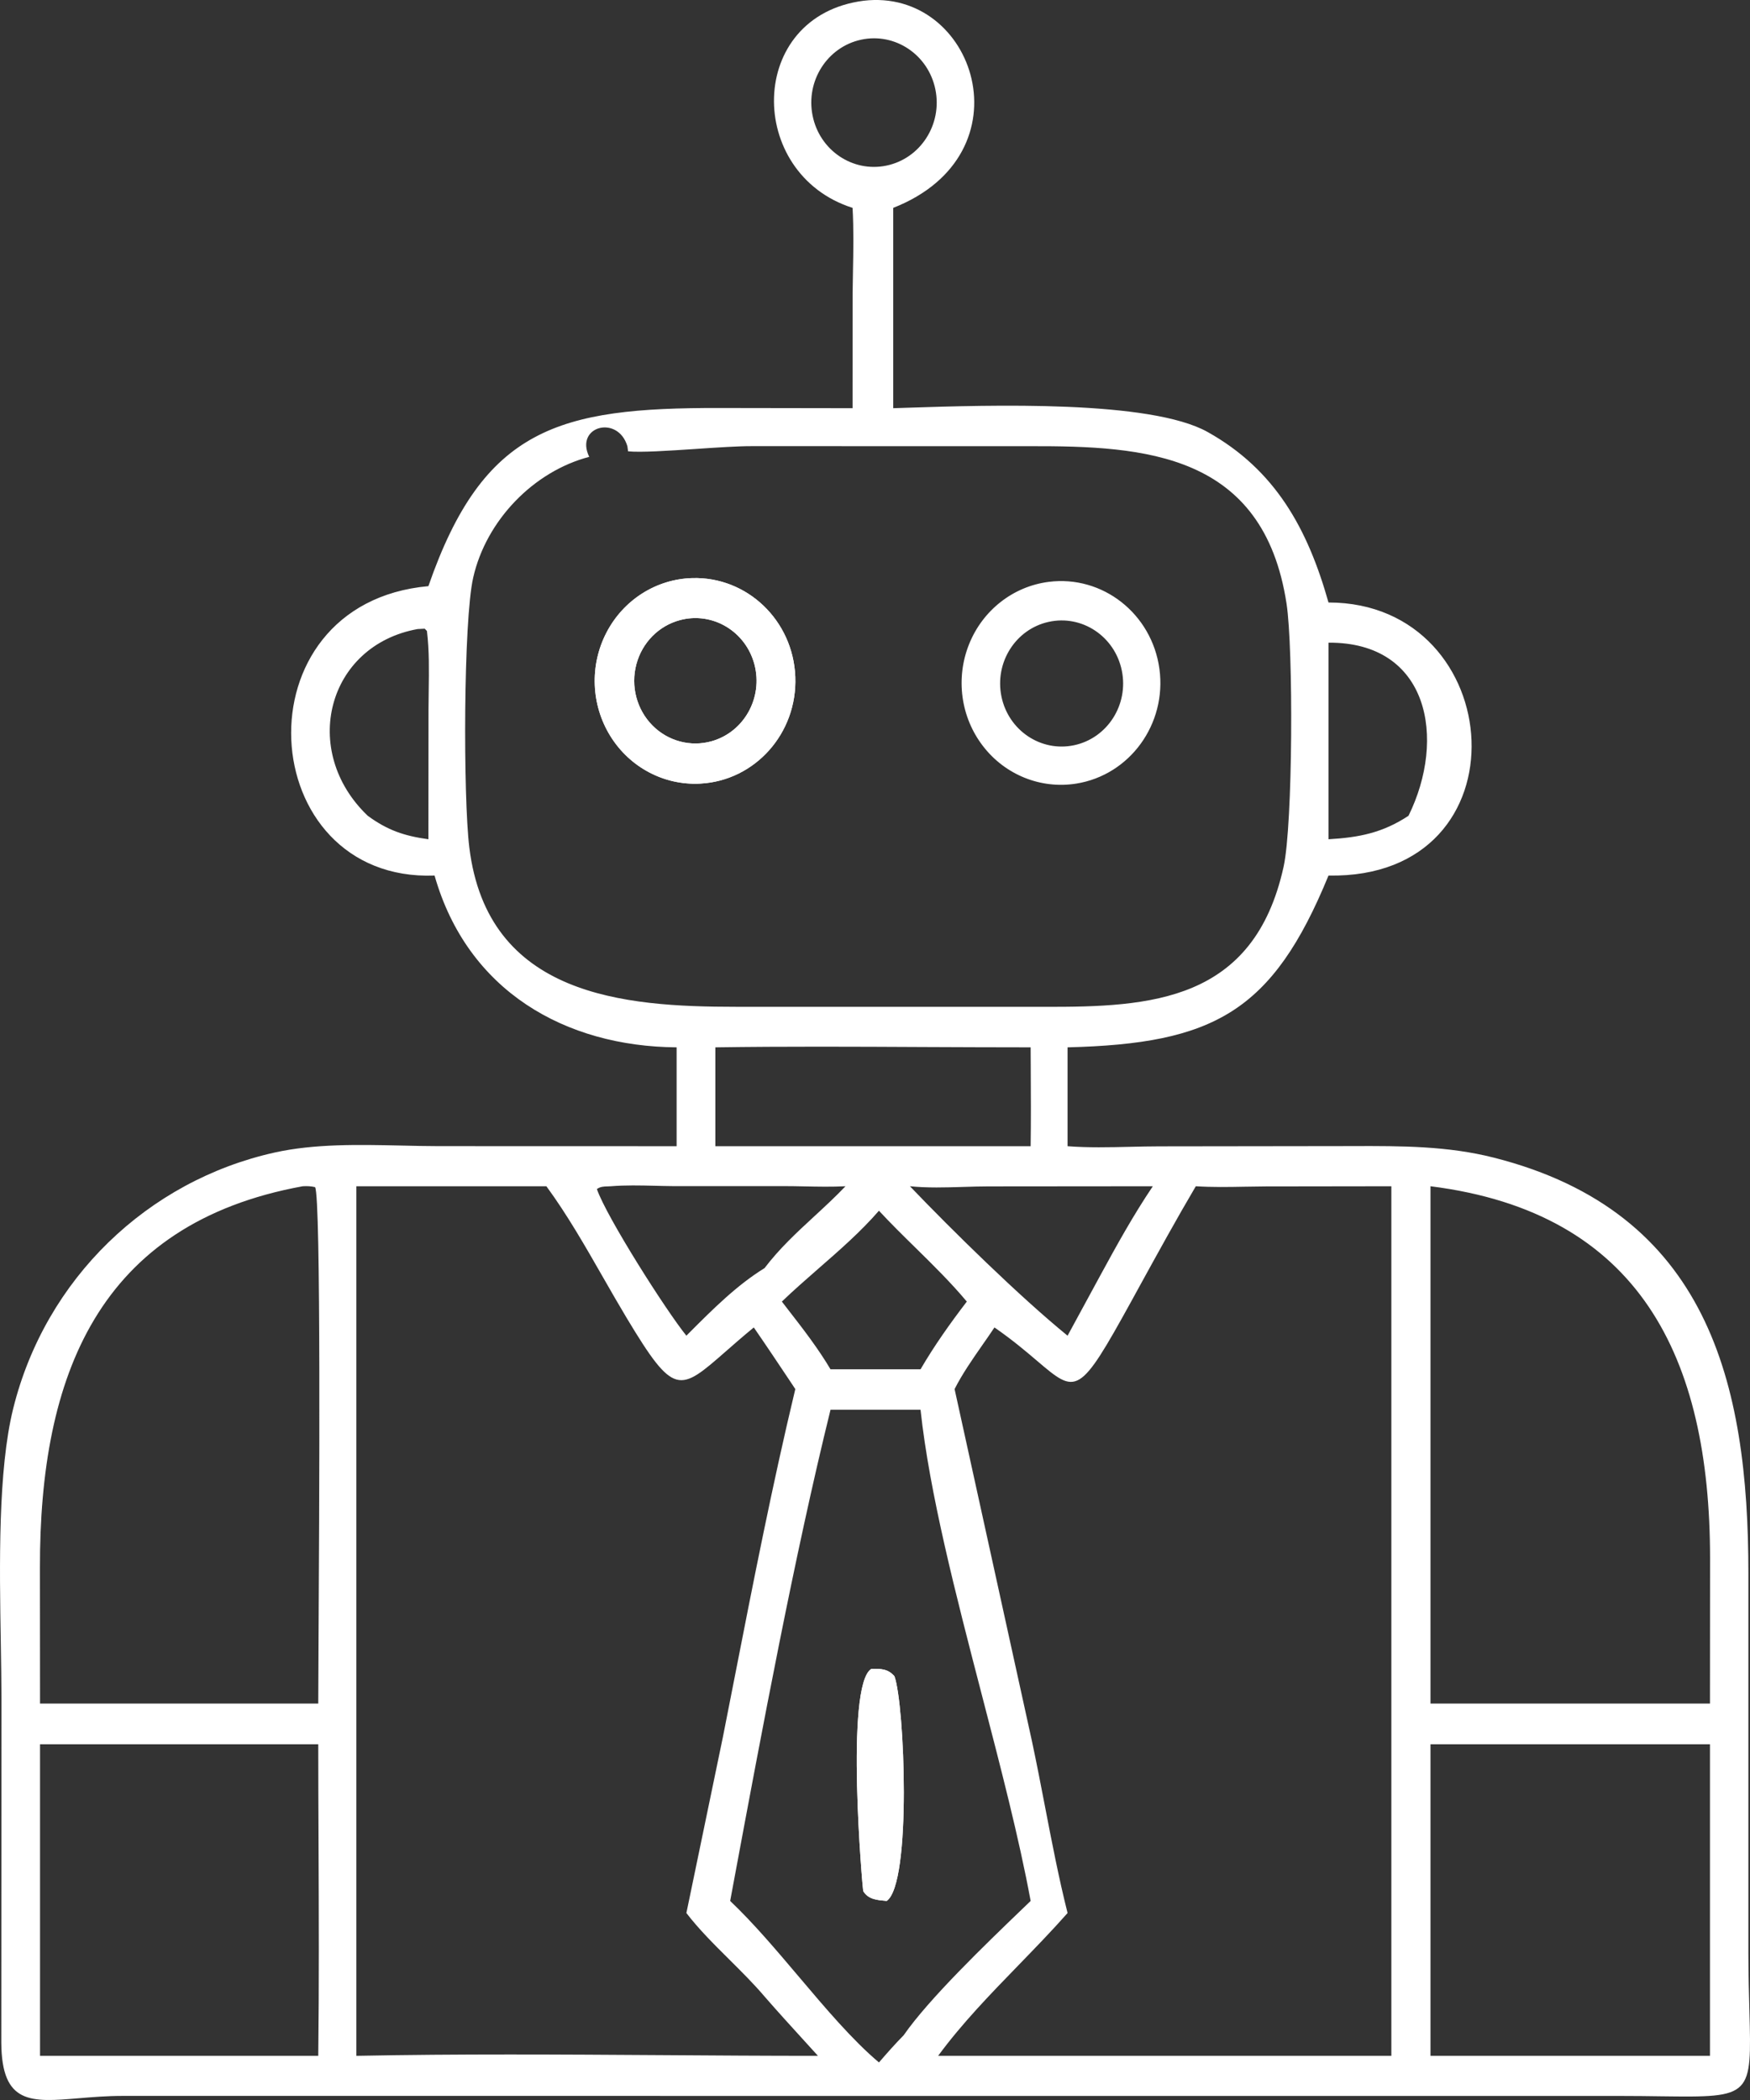 <svg width="50" height="60" viewBox="0 0 50 60" fill="none" xmlns="http://www.w3.org/2000/svg">
<rect x="0" y="0" width="50" height="60" fill="#333333" stroke="none"/>
<path fill-rule="evenodd" clip-rule="evenodd" d="M25.521 5.939C29.434 4.403 27.861 -0.357 24.675 0.021C21.325 0.451 21.304 4.967 24.359 5.939C24.393 6.55 24.382 7.157 24.37 7.766C24.366 7.981 24.362 8.196 24.36 8.412L24.359 11.663L20.54 11.657C15.971 11.649 13.811 12.215 12.24 16.747C6.727 17.243 7.248 25.207 12.416 25.016C13.356 28.317 16.15 29.9 19.332 29.924V32.749L12.526 32.747C12.176 32.746 11.818 32.739 11.456 32.73C10.248 32.704 8.992 32.676 7.849 32.929C4.221 33.734 1.299 36.533 0.378 40.241C-0.06 42.007 -0.015 44.708 0.023 46.943C0.032 47.513 0.041 48.053 0.042 48.54L0.037 58.362C0.048 60.135 0.887 60.064 2.252 59.95C2.631 59.918 3.05 59.883 3.504 59.883L46.271 59.884C46.712 59.884 47.102 59.889 47.446 59.894C48.77 59.911 49.421 59.919 49.732 59.598C50.033 59.288 50.016 58.67 49.983 57.454C49.97 57.002 49.956 56.467 49.954 55.834L49.954 44.948C49.954 39.508 48.798 34.63 42.687 33.077C41.358 32.739 40.033 32.742 38.68 32.745C38.575 32.746 38.47 32.746 38.365 32.746L33.129 32.753C32.854 32.753 32.575 32.76 32.294 32.766C31.694 32.78 31.087 32.794 30.502 32.749V29.924C34.667 29.82 36.355 28.924 37.957 25.016C43.7 25.121 43.111 17.214 37.957 17.214C37.362 15.105 36.437 13.425 34.506 12.344C32.864 11.424 28.282 11.573 25.916 11.65C25.777 11.655 25.644 11.659 25.521 11.663V5.939ZM10.182 58.738V33.893H15.611C16.203 34.7 16.72 35.604 17.231 36.497C17.457 36.892 17.682 37.285 17.911 37.666C19.259 39.906 19.406 39.777 20.742 38.607C20.969 38.408 21.23 38.179 21.537 37.927C21.9 38.453 22.255 38.985 22.61 39.517L22.723 39.688C22.066 42.429 21.522 45.203 20.98 47.973C20.871 48.525 20.763 49.08 20.654 49.631L19.611 54.658C19.963 55.117 20.398 55.55 20.834 55.983C21.184 56.331 21.535 56.679 21.844 57.043C22.221 57.476 22.613 57.907 23 58.331C23.123 58.466 23.247 58.602 23.37 58.738C21.895 58.738 20.419 58.728 18.941 58.718C16.02 58.699 13.097 58.68 10.182 58.738ZM29.104 56.144C29.579 55.654 30.054 55.165 30.502 54.658C30.249 53.651 30.052 52.627 29.855 51.604C29.735 50.982 29.615 50.36 29.483 49.742L27.274 39.688C27.495 39.252 27.786 38.834 28.073 38.422C28.189 38.256 28.304 38.092 28.413 37.927C28.933 38.287 29.321 38.618 29.63 38.881C30.762 39.844 30.826 39.9 32.33 37.167L32.563 36.742C33.088 35.787 33.613 34.831 34.166 33.893C34.625 33.923 35.097 33.915 35.563 33.906C35.764 33.902 35.963 33.899 36.16 33.898L39.753 33.893V58.738H26.804C27.486 57.81 28.296 56.976 29.104 56.144ZM9.101 52.609C9.109 54.652 9.118 56.696 9.093 58.738H1.144V49.836H9.093C9.093 50.76 9.097 51.684 9.101 52.609ZM17.361 33.897C17.39 33.896 17.421 33.895 17.452 33.893C17.866 33.859 18.289 33.869 18.708 33.879C18.879 33.883 19.05 33.888 19.219 33.889L22.393 33.889C22.589 33.889 22.785 33.893 22.981 33.897C23.373 33.905 23.766 33.913 24.157 33.893C23.871 34.193 23.57 34.471 23.27 34.748C22.768 35.211 22.269 35.672 21.844 36.232C21.047 36.722 20.353 37.419 19.688 38.085L19.611 38.163C19.026 37.44 17.332 34.774 17.054 33.974C17.149 33.903 17.25 33.9 17.361 33.897ZM30.502 38.163C29.123 37.038 27.219 35.168 25.998 33.893C26.493 33.944 27.015 33.928 27.529 33.912C27.77 33.905 28.009 33.897 28.244 33.897L32.938 33.893C32.38 34.72 31.905 35.581 31.428 36.458L30.502 38.163ZM40.871 48.673V33.893C46.851 34.645 48.855 38.784 48.859 44.514L48.856 48.673H40.871ZM17.925 12.748C17.653 11.843 16.413 12.179 16.835 13.053C15.248 13.468 13.891 14.865 13.52 16.503C13.239 17.738 13.232 22.768 13.409 24.212C13.93 28.472 17.837 28.765 21.018 28.766L29.838 28.767C32.878 28.774 35.827 28.622 36.675 24.761C36.941 23.545 36.954 18.522 36.758 17.244C36.097 12.939 32.702 12.742 29.445 12.748L21.483 12.747C21.084 12.746 20.485 12.786 19.881 12.827C19.096 12.879 18.305 12.932 17.945 12.895L17.925 12.748ZM40.871 58.738V49.836H48.856V58.738H40.871ZM1.141 44.799C1.131 39.318 2.801 34.961 8.648 33.893C8.776 33.886 8.877 33.889 9.002 33.918C9.174 34.182 9.122 43.261 9.1 47.11C9.096 47.873 9.093 48.43 9.093 48.673H1.144L1.141 44.799ZM23.729 40.279H26.301C26.558 42.67 27.313 45.577 28.055 48.435C28.589 50.489 29.116 52.518 29.447 54.313L29.195 54.555C28.159 55.552 26.545 57.104 25.819 58.15C25.573 58.4 25.343 58.661 25.113 58.927C24.355 58.288 23.595 57.389 22.827 56.481C22.179 55.715 21.525 54.942 20.862 54.313L20.96 53.786C21.763 49.474 22.694 44.475 23.729 40.279ZM25.555 47.891C25.366 47.679 25.178 47.68 24.927 47.682L24.896 47.682C24.131 48.148 24.649 54.007 24.663 54.03C24.8 54.264 25.05 54.287 25.288 54.308L25.334 54.313C26.056 53.813 25.844 48.669 25.555 47.891ZM19.778 16.517C21.348 16.471 22.661 17.729 22.723 19.338C22.785 20.947 21.573 22.308 20.004 22.389C18.973 22.443 17.994 21.925 17.44 21.032C16.886 20.14 16.842 19.011 17.326 18.077C17.81 17.142 18.746 16.546 19.778 16.517ZM29.961 16.625C31.501 16.427 32.91 17.534 33.126 19.109C33.341 20.685 32.282 22.145 30.749 22.389C29.737 22.55 28.718 22.14 28.084 21.315C27.449 20.491 27.298 19.38 27.687 18.408C28.075 17.437 28.945 16.755 29.961 16.625ZM20.439 29.924C22.429 29.895 24.421 29.905 26.413 29.915C27.425 29.919 28.436 29.924 29.447 29.924C29.447 30.122 29.448 30.32 29.45 30.518C29.454 31.262 29.458 32.006 29.447 32.749H20.439V29.924ZM40.243 23.308C41.328 21.108 40.832 18.343 37.957 18.362V23.979C38.829 23.928 39.501 23.797 40.243 23.308ZM11.932 17.973L12.135 17.963L12.198 18.028C12.266 18.582 12.257 19.159 12.249 19.727C12.246 19.912 12.243 20.096 12.243 20.278L12.24 23.979C11.554 23.884 11.075 23.724 10.507 23.308C8.565 21.456 9.344 18.442 11.932 17.973ZM26.726 2.559C26.525 1.562 25.571 0.923 24.599 1.135C23.635 1.345 23.017 2.314 23.217 3.304C23.416 4.294 24.359 4.932 25.325 4.732C26.299 4.531 26.927 3.556 26.726 2.559ZM29.961 17.768C30.912 17.557 31.849 18.179 32.051 19.155C32.253 20.131 31.643 21.089 30.69 21.292C29.742 21.494 28.814 20.872 28.613 19.902C28.413 18.931 29.015 17.977 29.961 17.768ZM21.556 18.986C21.307 18.038 20.36 17.471 19.433 17.716C18.823 17.876 18.345 18.36 18.181 18.982C18.016 19.605 18.191 20.27 18.637 20.723C19.084 21.177 19.734 21.35 20.34 21.176C21.262 20.911 21.804 19.934 21.556 18.986ZM25.113 34.592C25.45 34.956 25.803 35.303 26.157 35.65C26.662 36.147 27.167 36.643 27.623 37.188C27.147 37.811 26.697 38.443 26.301 39.123H23.729C23.373 38.522 22.943 37.967 22.515 37.416C22.456 37.34 22.397 37.264 22.339 37.188C22.673 36.867 23.026 36.559 23.38 36.249C23.986 35.721 24.593 35.191 25.113 34.592Z" fill="white"/>
<path fill-rule="evenodd" clip-rule="evenodd" d="M22.723 19.338C22.661 17.729 21.348 16.471 19.778 16.517C18.746 16.546 17.81 17.142 17.326 18.077C16.842 19.011 16.886 20.14 17.44 21.032C17.994 21.925 18.973 22.443 20.004 22.389C21.573 22.308 22.785 20.947 22.723 19.338ZM19.433 17.716C20.36 17.471 21.307 18.038 21.556 18.986C21.804 19.934 21.262 20.911 20.34 21.176C19.734 21.35 19.084 21.177 18.637 20.723C18.191 20.27 18.016 19.605 18.181 18.982C18.345 18.36 18.823 17.876 19.433 17.716Z" fill="white"/>
<path d="M24.896 47.682C25.163 47.681 25.358 47.67 25.555 47.891C25.844 48.669 26.056 53.813 25.334 54.313C25.083 54.289 24.809 54.279 24.663 54.03C24.649 54.007 24.131 48.148 24.896 47.682Z" fill="white"/>
</svg>

